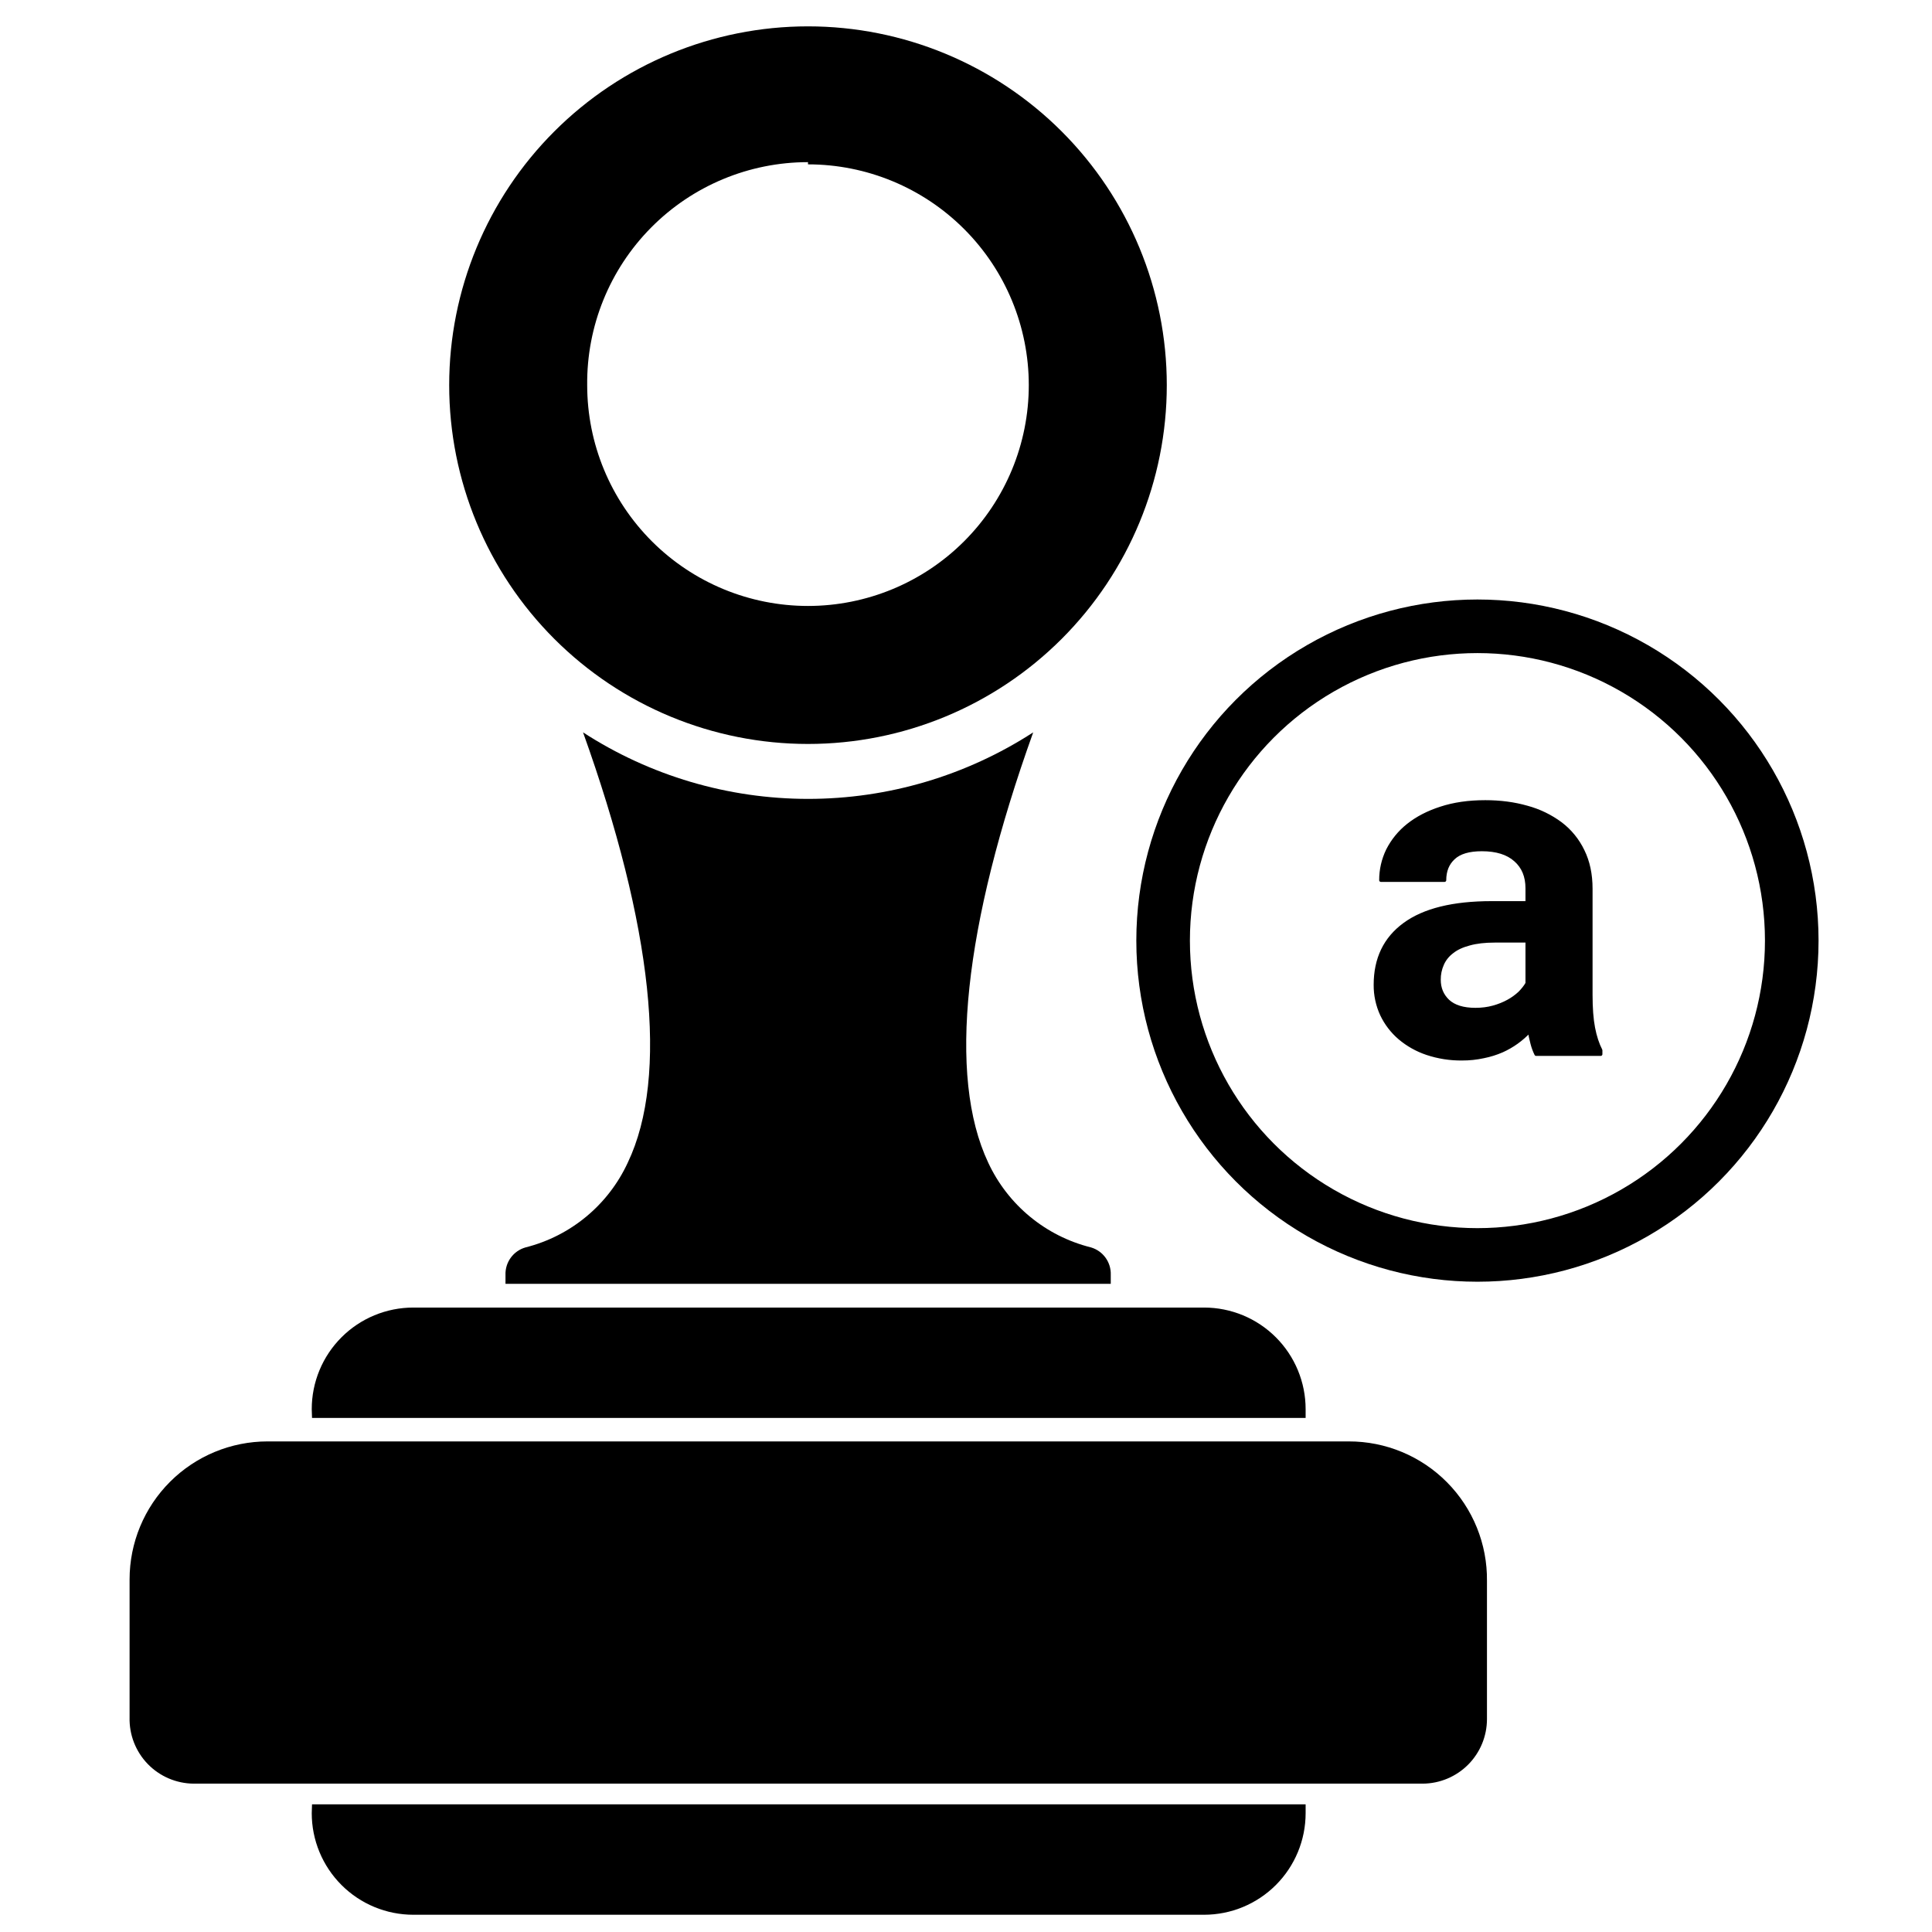 <?xml version="1.0" encoding="UTF-8" standalone="no"?>
<!DOCTYPE svg PUBLIC "-//W3C//DTD SVG 1.1//EN" "http://www.w3.org/Graphics/SVG/1.1/DTD/svg11.dtd">
<svg width="100%" height="100%" viewBox="0 0 560 560" version="1.1" xmlns="http://www.w3.org/2000/svg" xmlns:xlink="http://www.w3.org/1999/xlink" xml:space="preserve" xmlns:serif="http://www.serif.com/" style="fill-rule:evenodd;clip-rule:evenodd;">
    <g transform="matrix(1,0,0,1,-73,11)">
        <path d="M163.36,514.56C163.36,522.369 166.462,529.857 171.985,535.38C177.505,540.9 184.993,544.001 192.801,544.001L422.001,544.001C429.81,544.001 437.298,540.9 442.817,535.38C448.34,529.857 451.442,522.368 451.442,514.56L451.442,512.001L163.442,512.001L163.36,514.56Z" style="fill-rule:nonzero;"/>
        <g transform="matrix(1,0,0,-1,0,912.003)">
            <path d="M163.36,514.56C163.36,522.369 166.462,529.857 171.985,535.38C177.505,540.9 184.993,544.001 192.801,544.001L422.001,544.001C429.81,544.001 437.298,540.9 442.817,535.38C448.34,529.857 451.442,522.368 451.442,514.56L451.442,512.001L163.442,512.001L163.36,514.56Z" style="fill-rule:nonzero;"/>
        </g>
        <g transform="matrix(1,0,0,1,0,-20)">
            <path d="M225.36,370.56C221.798,371.556 219.383,374.865 219.52,378.56L219.52,381.119L394.96,381.123L394.96,378.56C395.105,374.888 392.73,371.587 389.198,370.56C376.081,367.287 365.143,358.259 359.441,346.001C347.601,320.88 352.401,277.2 372.479,221.281C353.049,233.867 330.39,240.562 307.237,240.562C284.089,240.562 261.428,233.867 241.999,221.281C262.077,277.281 266.96,320.883 254.96,346.001C249.308,358.235 238.429,367.263 225.358,370.56L225.36,370.56Z" style="fill-rule:nonzero;"/>
        </g>
        <g transform="matrix(1,0,0,1,0,-20)">
            <path d="M307.2,224.64C334.782,224.64 361.235,213.683 380.739,194.179C400.243,174.675 411.2,148.222 411.2,120.64C411.2,93.058 400.243,66.605 380.739,47.101C361.235,27.597 334.782,16.64 307.2,16.64C279.618,16.64 253.165,27.597 233.661,47.101C214.157,66.605 203.2,93.058 203.2,120.64C203.2,148.222 214.157,174.675 233.661,194.179C253.165,213.683 279.618,224.64 307.2,224.64ZM307.2,56.64C324.177,56.64 340.454,63.382 352.454,75.386C364.458,87.386 371.2,103.667 371.2,120.64C371.2,137.613 364.458,153.89 352.454,165.894C340.454,177.898 324.177,184.64 307.2,184.64C290.227,184.64 273.95,177.898 261.946,165.894C249.942,153.89 243.2,137.613 243.2,120.64C243.028,103.554 249.696,87.113 261.72,74.972C273.74,62.827 290.115,55.999 307.2,55.999L307.2,56.64Z" style="fill-rule:nonzero;"/>
        </g>
        <g transform="matrix(1,0,0,1,0,10)">
            <path d="M463.92,396.8L150.56,396.8C139.955,396.8 129.779,401.015 122.279,408.515C114.775,416.015 110.56,426.191 110.56,436.8L110.56,476.8C110.431,481.82 112.326,486.679 115.814,490.292C119.306,493.901 124.099,495.956 129.123,495.999L485.363,495.999C490.316,495.979 495.054,493.995 498.551,490.487C502.043,486.98 504.004,482.23 504.004,477.28L504.004,437.28C504.133,426.573 499.965,416.264 492.43,408.655C484.899,401.046 474.629,396.776 463.926,396.8L463.92,396.8Z" style="fill-rule:nonzero;"/>
        </g>
        <g id="Logo" transform="matrix(1,0,0,1,6,-16)">
            <g transform="matrix(6.213,0,0,6.213,393.498,178.283)">
                <circle cx="16.376" cy="15.992" r="14.664" style="fill:none;stroke:black;stroke-width:2.5px;"/>
            </g>
            <g transform="matrix(6.213,0,0,6.213,393.498,178.283)">
                <path d="M19.114,21.291C19.037,21.134 18.976,20.969 18.932,20.799C18.88,20.605 18.838,20.41 18.804,20.212C18.443,20.601 18.007,20.914 17.522,21.131C17.248,21.25 16.961,21.34 16.668,21.398C16.335,21.471 15.994,21.507 15.653,21.505C15.098,21.511 14.546,21.424 14.019,21.248C13.554,21.092 13.123,20.85 12.748,20.533C12.397,20.232 12.112,19.861 11.914,19.443C11.713,19.008 11.611,18.533 11.615,18.054C11.615,16.837 12.068,15.897 12.972,15.235C13.883,14.565 15.24,14.23 17.042,14.23L18.697,14.23L18.697,13.547C18.697,12.991 18.516,12.554 18.152,12.233C17.789,11.906 17.266,11.742 16.582,11.742C15.977,11.742 15.535,11.874 15.258,12.137C14.98,12.393 14.841,12.739 14.841,13.173L11.872,13.173C11.872,12.682 11.979,12.215 12.192,11.774C12.421,11.322 12.746,10.925 13.143,10.61C13.563,10.275 14.072,10.011 14.67,9.819C15.275,9.62 15.966,9.52 16.742,9.52C17.44,9.52 18.088,9.605 18.686,9.776C19.253,9.928 19.786,10.186 20.257,10.535C20.699,10.87 21.054,11.306 21.293,11.806C21.542,12.311 21.667,12.899 21.667,13.568L21.667,18.524C21.667,19.144 21.706,19.657 21.784,20.063C21.862,20.468 21.976,20.817 22.126,21.109L22.126,21.291L19.114,21.291ZM16.283,19.208C16.582,19.208 16.86,19.172 17.116,19.101C17.373,19.03 17.604,18.937 17.811,18.823C18.004,18.718 18.184,18.589 18.345,18.439C18.494,18.289 18.612,18.14 18.697,17.99L18.697,16.004L17.18,16.004C16.718,16.004 16.322,16.05 15.995,16.142C15.667,16.228 15.4,16.352 15.194,16.516C14.987,16.673 14.834,16.865 14.734,17.093C14.633,17.322 14.582,17.569 14.585,17.819C14.585,18.218 14.724,18.549 15.001,18.813C15.286,19.076 15.713,19.208 16.283,19.208Z" style="fill-rule:nonzero;stroke:black;stroke-width:0.16px;stroke-linejoin:round;stroke-miterlimit:2;"/>
            </g>
        </g>
    </g>
</svg>
